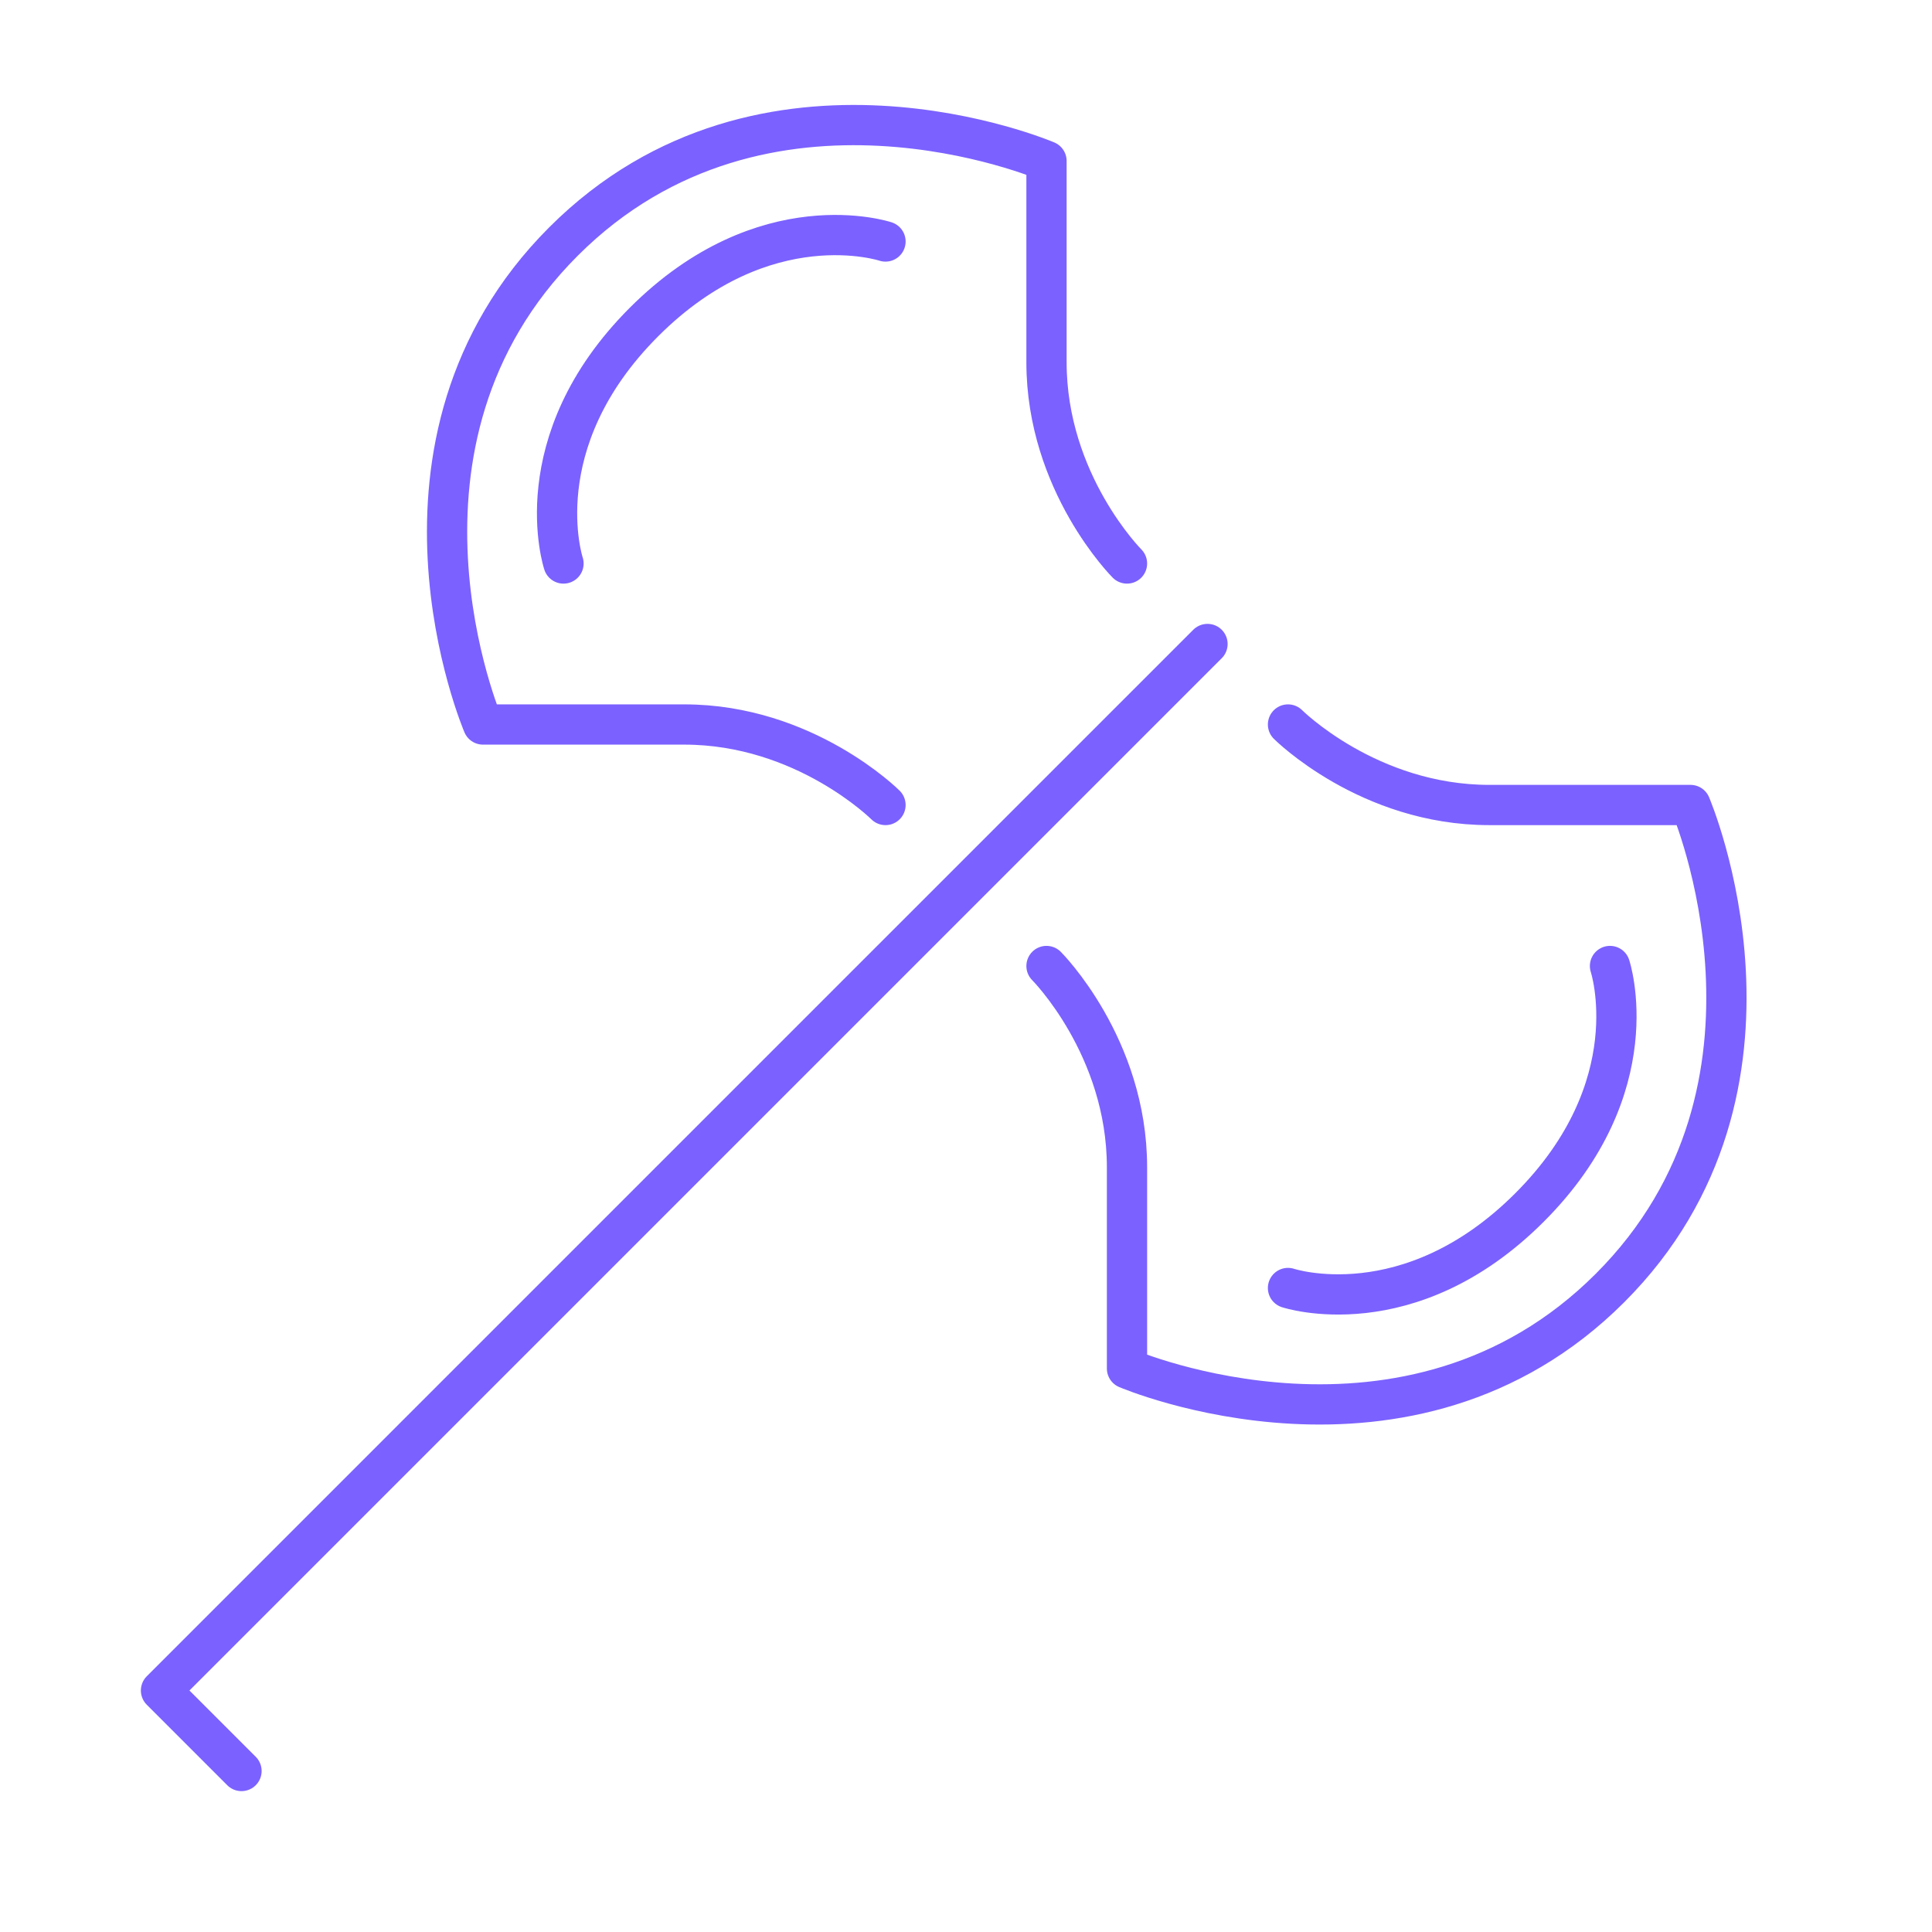 <svg width="72" height="72" viewBox="0 0 72 72" fill="none" xmlns="http://www.w3.org/2000/svg">
<path d="M45 24L6 63L9 66M42 21C42 21 39 18 39 13.5C39 9 39 6 39 6C39 6 28.5 1.5 21 9C13.5 16.5 18 27 18 27C18 27 21 27 25.5 27C30 27 33 30 33 30M21 21C21 21 19.5 16.5 24 12C28.5 7.5 33 9 33 9M39 36C39 36 42 39 42 43.5C42 48 42 51 42 51C42 51 52.5 55.5 60 48C67.5 40.5 63 30 63 30C63 30 60 30 55.5 30C51 30 48 27 48 27M60 36C60 36 61.5 40.5 57 45C52.5 49.5 48 48 48 48" stroke="#7B61FF" stroke-width="1.5" stroke-linecap="round" stroke-linejoin="round"/>
</svg>

